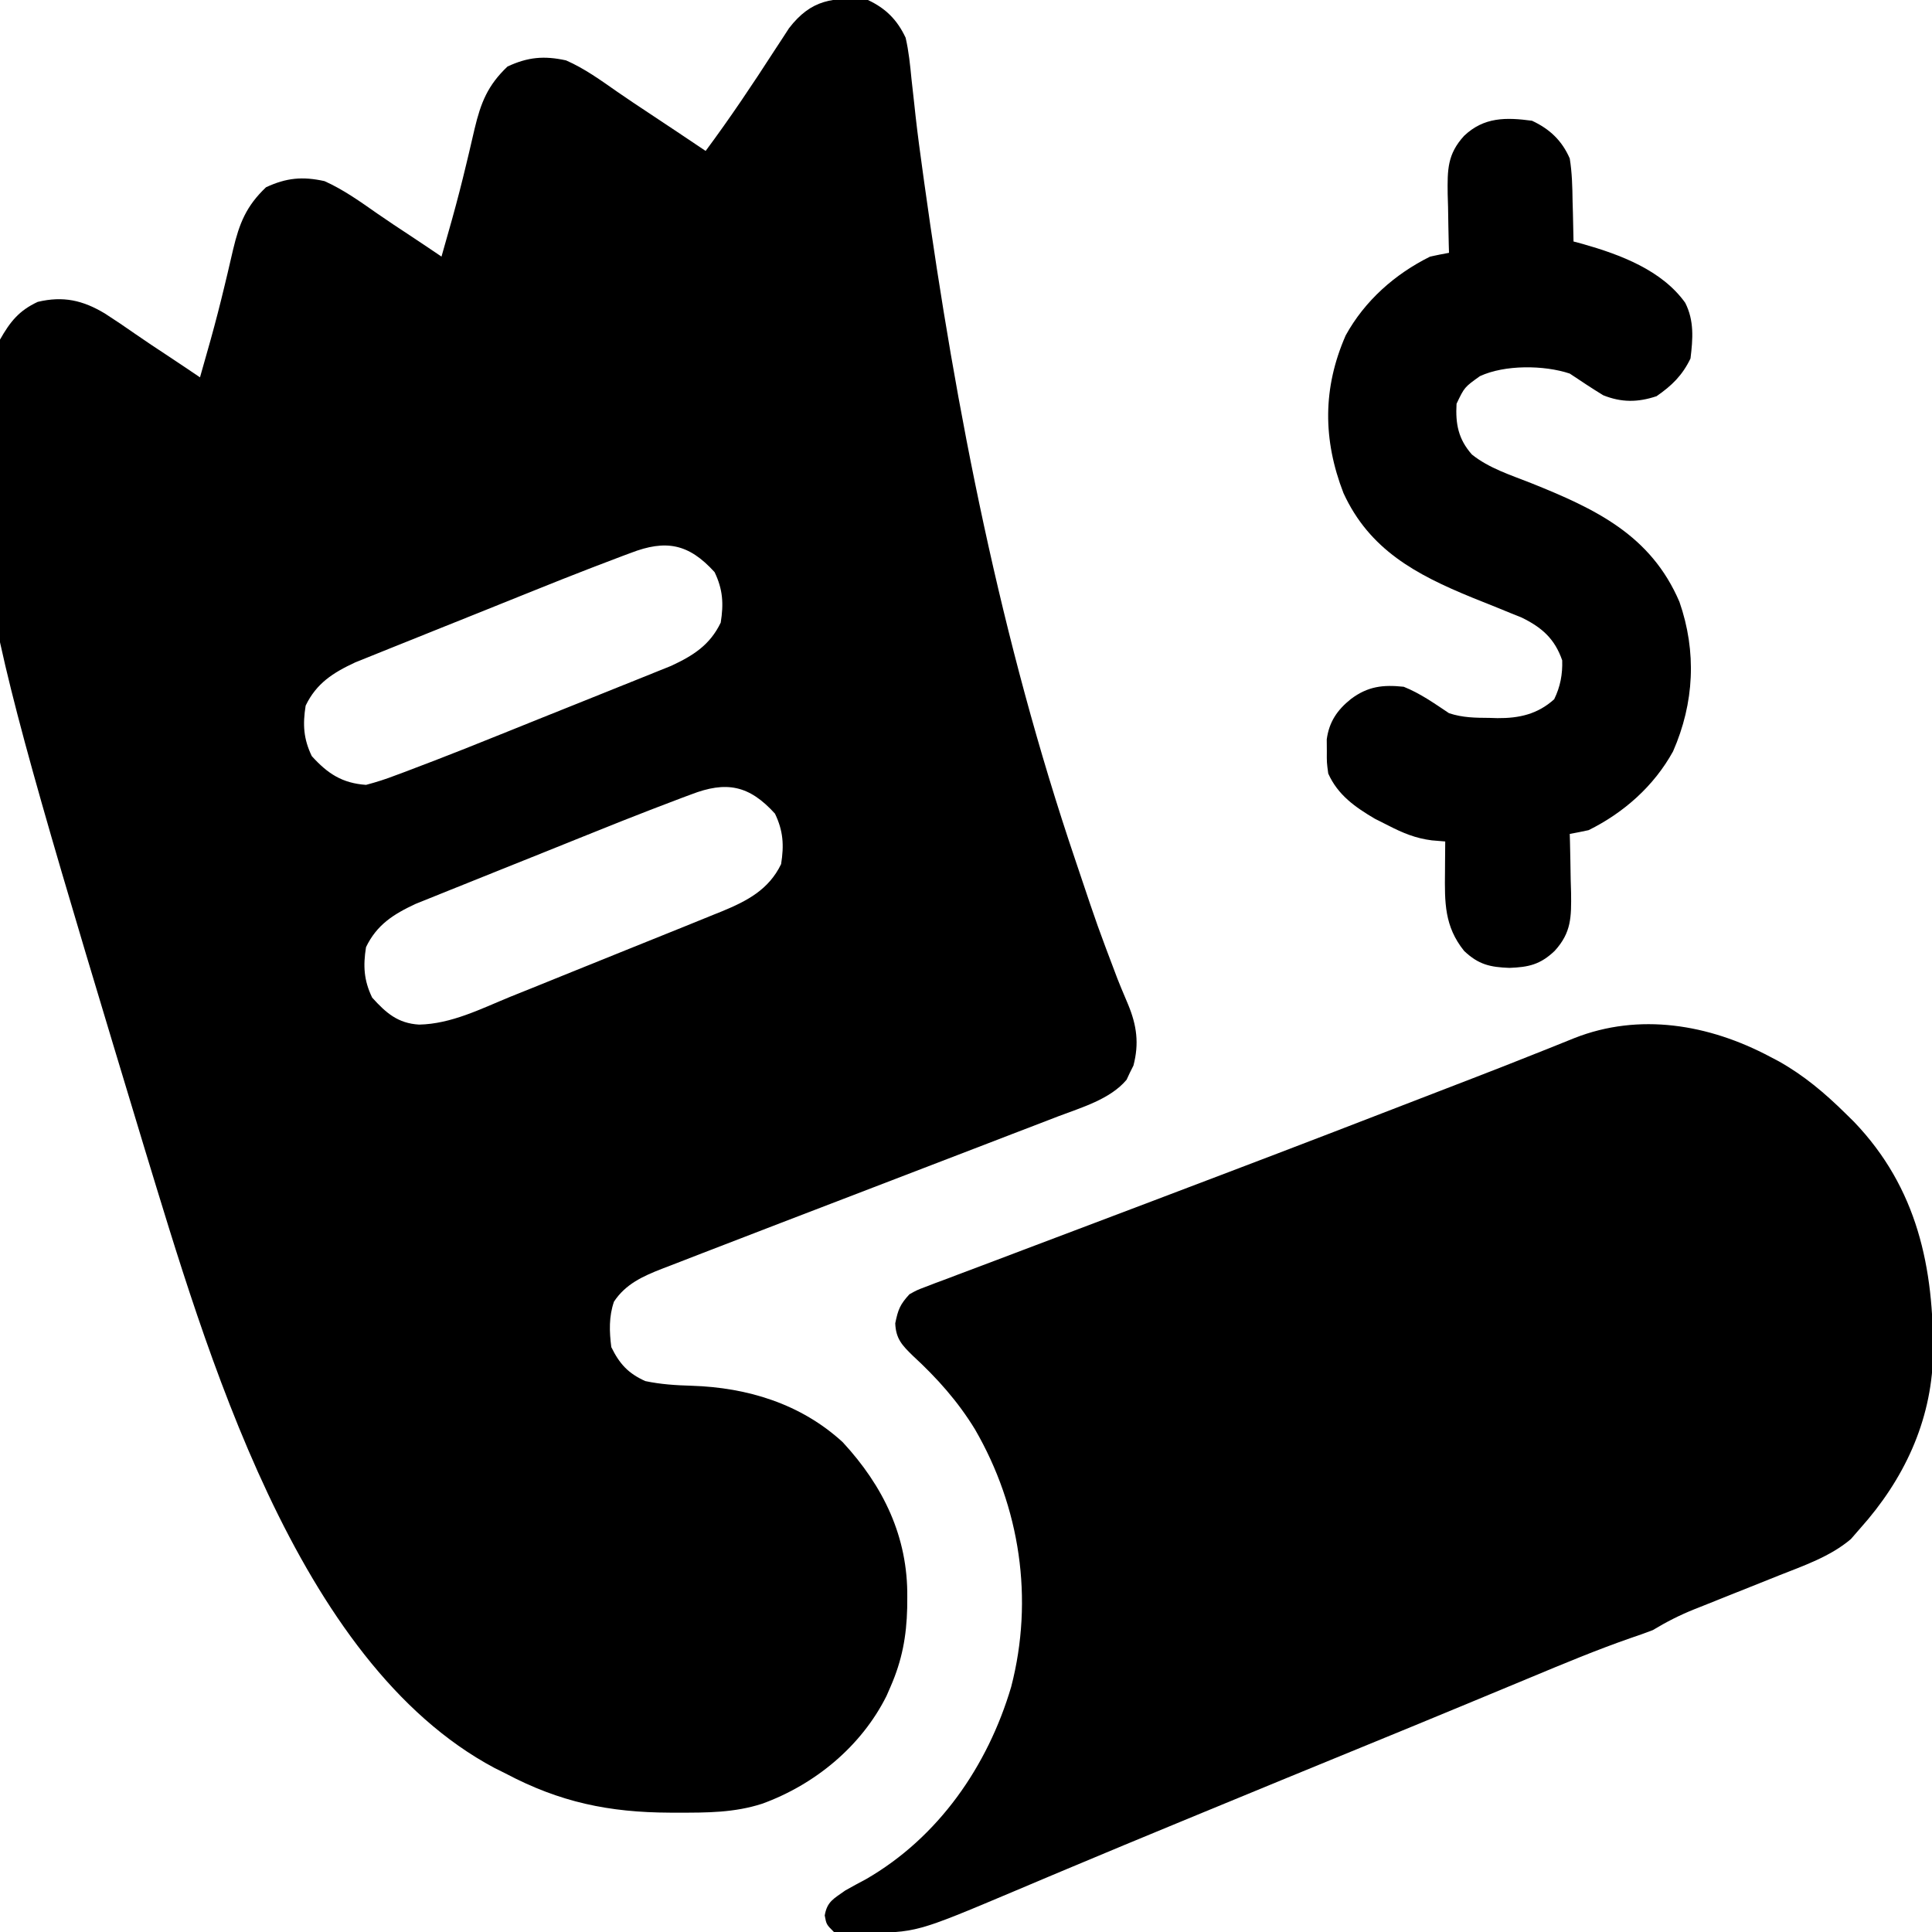 <?xml version="1.0" encoding="UTF-8"?>
<svg version="1.1" xmlns="http://www.w3.org/2000/svg" width="512" height="512">
<path d="M0 0 C4.718 2.19 7.8 5.292 10 10 C10.841 13.608 11.194 17.234 11.551 20.918 C11.791 23.085 12.033 25.252 12.276 27.419 C12.395 28.519 12.513 29.618 12.636 30.75 C13.19 35.695 13.859 40.622 14.543 45.551 C14.74 46.977 14.74 46.977 14.94 48.431 C23.382 109.212 35.28 169.784 55 228 C55.365 229.083 55.73 230.167 56.105 231.283 C60.846 245.417 60.846 245.417 66.125 259.355 C66.453 260.169 66.781 260.982 67.119 261.821 C67.722 263.293 68.337 264.76 68.969 266.22 C71.256 271.754 71.911 276.537 70.371 282.391 C70.063 283.004 69.755 283.618 69.438 284.25 C69.147 284.874 68.857 285.498 68.559 286.141 C64.217 291.32 56.569 293.505 50.426 295.844 C49.021 296.387 49.021 296.387 47.587 296.94 C44.497 298.132 41.405 299.316 38.312 300.5 C36.14 301.336 33.968 302.173 31.796 303.011 C26.047 305.226 20.295 307.435 14.542 309.641 C7.496 312.344 0.451 315.052 -6.594 317.76 C-12.14 319.892 -17.687 322.023 -23.235 324.148 C-28.21 326.055 -33.181 327.972 -38.149 329.897 C-40.067 330.639 -41.986 331.378 -43.906 332.115 C-46.674 333.178 -49.437 334.254 -52.199 335.332 C-53.018 335.644 -53.837 335.957 -54.681 336.278 C-59.7 338.256 -64.205 340.291 -67.289 344.945 C-68.662 348.913 -68.528 352.871 -68 357 C-65.812 361.458 -63.527 363.952 -59 366 C-54.875 366.872 -50.877 367.119 -46.682 367.239 C-31.952 367.708 -17.804 371.995 -6.688 382.176 C4.124 393.864 10.624 407.298 10.438 423.312 C10.431 424.227 10.424 425.141 10.417 426.083 C10.238 433.648 9.055 440.015 6 447 C5.649 447.803 5.299 448.606 4.938 449.434 C-1.746 462.823 -14.088 472.946 -28 478 C-35.425 480.405 -42.675 480.386 -50.438 480.375 C-51.105 480.374 -51.772 480.374 -52.459 480.373 C-68.604 480.313 -81.62 477.615 -96 470 C-96.982 469.51 -97.965 469.02 -98.977 468.516 C-151.692 440.42 -175.414 357.577 -191.664 304.451 C-239.152 147.335 -239.152 147.335 -230 90 C-227.321 85.279 -224.975 82.31 -220 80 C-213.226 78.386 -208.054 79.578 -202.205 83.08 C-199.457 84.844 -196.762 86.672 -194.087 88.545 C-191.271 90.508 -188.403 92.391 -185.536 94.28 C-182.678 96.168 -179.839 98.083 -177 100 C-176.287 97.501 -175.579 95.001 -174.875 92.5 C-174.653 91.712 -174.43 90.924 -174.201 90.112 C-172.867 85.318 -171.626 80.513 -170.473 75.672 C-170.217 74.606 -169.961 73.541 -169.698 72.443 C-169.199 70.348 -168.71 68.25 -168.232 66.15 C-166.569 59.194 -164.765 54.627 -159.5 49.625 C-154.104 47.12 -149.831 46.712 -144 48 C-139.01 50.235 -134.551 53.418 -130.087 56.545 C-127.271 58.508 -124.403 60.391 -121.536 62.28 C-118.678 64.168 -115.839 66.083 -113 68 C-112.287 65.501 -111.579 63.001 -110.875 60.5 C-110.653 59.712 -110.43 58.924 -110.201 58.112 C-108.867 53.318 -107.626 48.513 -106.473 43.672 C-106.217 42.606 -105.961 41.541 -105.698 40.443 C-105.199 38.348 -104.71 36.25 -104.232 34.15 C-102.569 27.194 -100.765 22.627 -95.5 17.625 C-90.099 15.118 -85.838 14.728 -80 16 C-75.093 18.139 -70.742 21.302 -66.372 24.355 C-63.708 26.202 -61.012 27.994 -58.309 29.781 C-53.19 33.165 -48.09 36.574 -43 40 C-36.563 31.332 -30.59 22.415 -24.736 13.346 C-24.067 12.325 -23.397 11.305 -22.707 10.254 C-22.114 9.339 -21.521 8.425 -20.909 7.483 C-15.031 -0.161 -9.177 -0.853 0 0 Z M-62.868 146.541 C-63.611 146.816 -64.354 147.091 -65.12 147.375 C-67.42 148.233 -69.711 149.113 -72 150 C-72.682 150.262 -73.365 150.525 -74.068 150.795 C-78.764 152.605 -83.437 154.471 -88.105 156.352 C-89.569 156.939 -91.032 157.526 -92.496 158.113 C-95.524 159.329 -98.552 160.548 -101.578 161.769 C-105.443 163.327 -109.311 164.875 -113.181 166.421 C-116.188 167.625 -119.193 168.834 -122.196 170.045 C-123.622 170.619 -125.049 171.191 -126.477 171.76 C-128.467 172.555 -130.453 173.357 -132.438 174.163 C-133.564 174.615 -134.69 175.068 -135.849 175.534 C-141.723 178.267 -146.141 181.062 -149 187 C-149.797 191.994 -149.579 195.797 -147.375 200.375 C-143.152 205.042 -139.317 207.548 -133 208 C-130.248 207.27 -127.769 206.48 -125.132 205.459 C-124.389 205.184 -123.646 204.909 -122.88 204.625 C-120.58 203.767 -118.289 202.887 -116 202 C-115.318 201.738 -114.635 201.475 -113.932 201.205 C-109.236 199.395 -104.563 197.529 -99.895 195.648 C-98.431 195.061 -96.968 194.474 -95.504 193.887 C-92.476 192.671 -89.448 191.452 -86.422 190.231 C-82.557 188.673 -78.689 187.125 -74.819 185.579 C-71.812 184.375 -68.807 183.166 -65.804 181.955 C-64.378 181.381 -62.951 180.809 -61.523 180.24 C-59.533 179.445 -57.547 178.643 -55.562 177.837 C-54.436 177.385 -53.31 176.932 -52.151 176.466 C-46.277 173.733 -41.859 170.938 -39 165 C-38.203 160.006 -38.421 156.203 -40.625 151.625 C-47.49 144.038 -53.551 142.937 -62.868 146.541 Z M-46.868 210.541 C-47.611 210.816 -48.354 211.091 -49.12 211.375 C-51.42 212.233 -53.711 213.113 -56 214 C-56.682 214.262 -57.365 214.525 -58.068 214.795 C-62.764 216.605 -67.437 218.471 -72.105 220.352 C-73.569 220.939 -75.032 221.526 -76.496 222.113 C-79.524 223.329 -82.552 224.548 -85.578 225.769 C-89.443 227.327 -93.311 228.875 -97.181 230.421 C-100.188 231.625 -103.193 232.834 -106.196 234.045 C-107.622 234.619 -109.049 235.191 -110.477 235.76 C-112.467 236.555 -114.453 237.357 -116.438 238.163 C-117.564 238.615 -118.69 239.068 -119.849 239.534 C-125.723 242.267 -130.141 245.062 -133 251 C-133.797 255.994 -133.579 259.797 -131.375 264.375 C-127.679 268.46 -124.566 271.195 -118.931 271.53 C-110.392 271.364 -102.513 267.327 -94.734 264.141 C-92.97 263.431 -91.205 262.724 -89.44 262.017 C-85.754 260.538 -82.073 259.047 -78.396 257.548 C-73.693 255.63 -68.981 253.734 -64.267 251.845 C-60.627 250.386 -56.99 248.919 -53.354 247.449 C-51.618 246.748 -49.882 246.048 -48.144 245.349 C-45.715 244.37 -43.29 243.382 -40.866 242.392 C-40.155 242.107 -39.445 241.822 -38.712 241.528 C-32.019 238.771 -26.257 235.765 -23 229 C-22.203 224.006 -22.421 220.203 -24.625 215.625 C-31.49 208.038 -37.551 206.937 -46.868 210.541 Z " fill="#000000" transform="translate(230,0)"/>
<path d="M0 0 C0.797 0.419 1.593 0.838 2.414 1.27 C9.083 5.017 14.56 9.647 20 15 C20.775 15.762 21.549 16.524 22.348 17.309 C39.103 34.811 43.549 55.907 43.273 79.445 C42.775 96.788 35.493 112.162 24 125 C22.762 126.423 22.762 126.423 21.5 127.875 C16.021 132.532 8.927 134.942 2.301 137.566 C0.663 138.223 -0.974 138.88 -2.611 139.537 C-5.158 140.554 -7.706 141.57 -10.254 142.585 C-12.737 143.575 -15.218 144.571 -17.699 145.566 C-18.458 145.866 -19.216 146.167 -19.997 146.476 C-23.906 148.047 -27.386 149.822 -31 152 C-32.973 152.76 -34.967 153.467 -36.973 154.137 C-45.955 157.268 -54.703 160.923 -63.481 164.581 C-67.556 166.278 -71.633 167.968 -75.71 169.659 C-77.798 170.525 -79.885 171.391 -81.973 172.258 C-90.692 175.877 -99.423 179.466 -108.16 183.042 C-122.193 188.787 -136.217 194.556 -150.233 200.343 C-152.195 201.153 -154.156 201.962 -156.118 202.772 C-166.221 206.941 -176.317 211.124 -186.391 215.363 C-188.024 216.049 -189.658 216.736 -191.292 217.422 C-194.271 218.673 -197.247 219.931 -200.221 221.194 C-226.248 232.175 -226.248 232.175 -240.188 232.188 C-240.911 232.2 -241.635 232.212 -242.381 232.225 C-244.255 232.23 -246.129 232.122 -248 232 C-250 230 -250 230 -250.438 227.625 C-249.816 223.899 -248.019 223.169 -245 221 C-243.182 219.973 -241.347 218.974 -239.5 218 C-220.311 206.93 -207.249 188.065 -201.024 167.021 C-194.984 143.745 -198.661 119.448 -210.609 98.812 C-215.157 91.359 -220.665 85.21 -227.062 79.312 C-229.944 76.507 -231.591 74.784 -231.75 70.688 C-231 66.999 -230.46 65.704 -228 63 C-226.002 61.888 -226.002 61.888 -223.679 61.011 C-222.357 60.502 -222.357 60.502 -221.008 59.982 C-220.045 59.626 -219.082 59.27 -218.09 58.902 C-216.57 58.323 -216.57 58.323 -215.02 57.732 C-211.664 56.455 -208.301 55.197 -204.938 53.938 C-202.572 53.041 -200.207 52.144 -197.843 51.246 C-192.955 49.391 -188.065 47.543 -183.173 45.702 C-176.587 43.223 -170.007 40.73 -163.43 38.23 C-162.426 37.849 -161.422 37.467 -160.387 37.074 C-158.37 36.307 -156.353 35.541 -154.336 34.774 C-151.293 33.618 -148.249 32.463 -145.205 31.309 C-125.307 23.759 -105.453 16.097 -85.605 8.418 C-83.384 7.559 -81.162 6.703 -78.94 5.847 C-73.242 3.653 -67.56 1.429 -61.893 -0.844 C-60.729 -1.305 -59.565 -1.767 -58.366 -2.242 C-56.161 -3.117 -53.961 -4.002 -51.766 -4.899 C-34.568 -11.677 -16.145 -8.553 0 0 Z " fill="#000000" transform="translate(469,280)"/>
<path d="M0 0 C4.663 2.165 7.945 5.254 10 10 C10.616 13.788 10.696 17.542 10.75 21.375 C10.78 22.397 10.809 23.419 10.84 24.473 C10.91 26.982 10.963 29.49 11 32 C12.234 32.329 12.234 32.329 13.492 32.664 C23.305 35.452 34.433 39.585 40.602 48.25 C43.012 52.991 42.634 57.81 42 63 C39.841 67.479 37.07 70.182 33 73 C28.014 74.662 23.7 74.68 18.875 72.75 C15.859 70.914 12.938 68.958 10 67 C3.165 64.722 -7.251 64.64 -13.812 67.688 C-17.909 70.616 -17.909 70.616 -20 75 C-20.304 80.301 -19.558 84.35 -15.931 88.449 C-11.404 92.084 -5.667 93.883 -0.312 96 C16.773 102.853 31.469 109.746 39.07 127.5 C43.67 140.72 43.007 154.284 37.375 167.125 C32.316 176.308 24.336 183.375 15 188 C13.339 188.362 11.673 188.699 10 189 C10.021 189.726 10.042 190.452 10.063 191.2 C10.147 194.508 10.199 197.816 10.25 201.125 C10.284 202.267 10.317 203.409 10.352 204.586 C10.427 211.048 10.443 215.136 6 220 C2.181 223.628 -0.883 224.31 -6 224.5 C-11.117 224.31 -14.181 223.628 -18 220 C-23.244 213.48 -23.151 207.113 -23.062 199.125 C-23.058 198.341 -23.053 197.558 -23.049 196.75 C-23.037 194.833 -23.019 192.917 -23 191 C-24.76 190.853 -24.76 190.853 -26.555 190.703 C-30.87 190.16 -34.241 188.748 -38.125 186.75 C-39.283 186.167 -40.44 185.585 -41.633 184.984 C-46.864 181.901 -51.441 178.71 -54 173 C-54.398 170.062 -54.398 170.062 -54.375 167 C-54.383 165.989 -54.39 164.979 -54.398 163.938 C-53.769 159.295 -51.616 156.15 -48 153.25 C-43.507 149.88 -39.494 149.414 -34 150 C-29.604 151.758 -25.927 154.382 -22 157 C-18.378 158.207 -15.023 158.222 -11.25 158.25 C-10.559 158.271 -9.868 158.291 -9.156 158.312 C-3.408 158.356 1.465 157.281 5.875 153.312 C7.51 149.952 8.114 146.703 8 143 C6.017 137.272 2.623 134.284 -2.764 131.647 C-3.751 131.252 -4.737 130.857 -5.754 130.449 C-7.408 129.771 -7.408 129.771 -9.096 129.08 C-11.379 128.163 -13.663 127.246 -15.947 126.33 C-30.713 120.278 -43.082 113.694 -49.969 98.664 C-55.437 84.537 -55.504 70.848 -49.375 56.875 C-44.316 47.692 -36.336 40.625 -27 36 C-25.339 35.638 -23.673 35.301 -22 35 C-22.021 34.274 -22.042 33.548 -22.063 32.8 C-22.147 29.492 -22.199 26.184 -22.25 22.875 C-22.284 21.733 -22.317 20.591 -22.352 19.414 C-22.427 12.952 -22.443 8.864 -18 4 C-12.729 -1.008 -6.892 -0.928 0 0 Z " fill="#000000" transform="translate(406,32)"/>
</svg>
